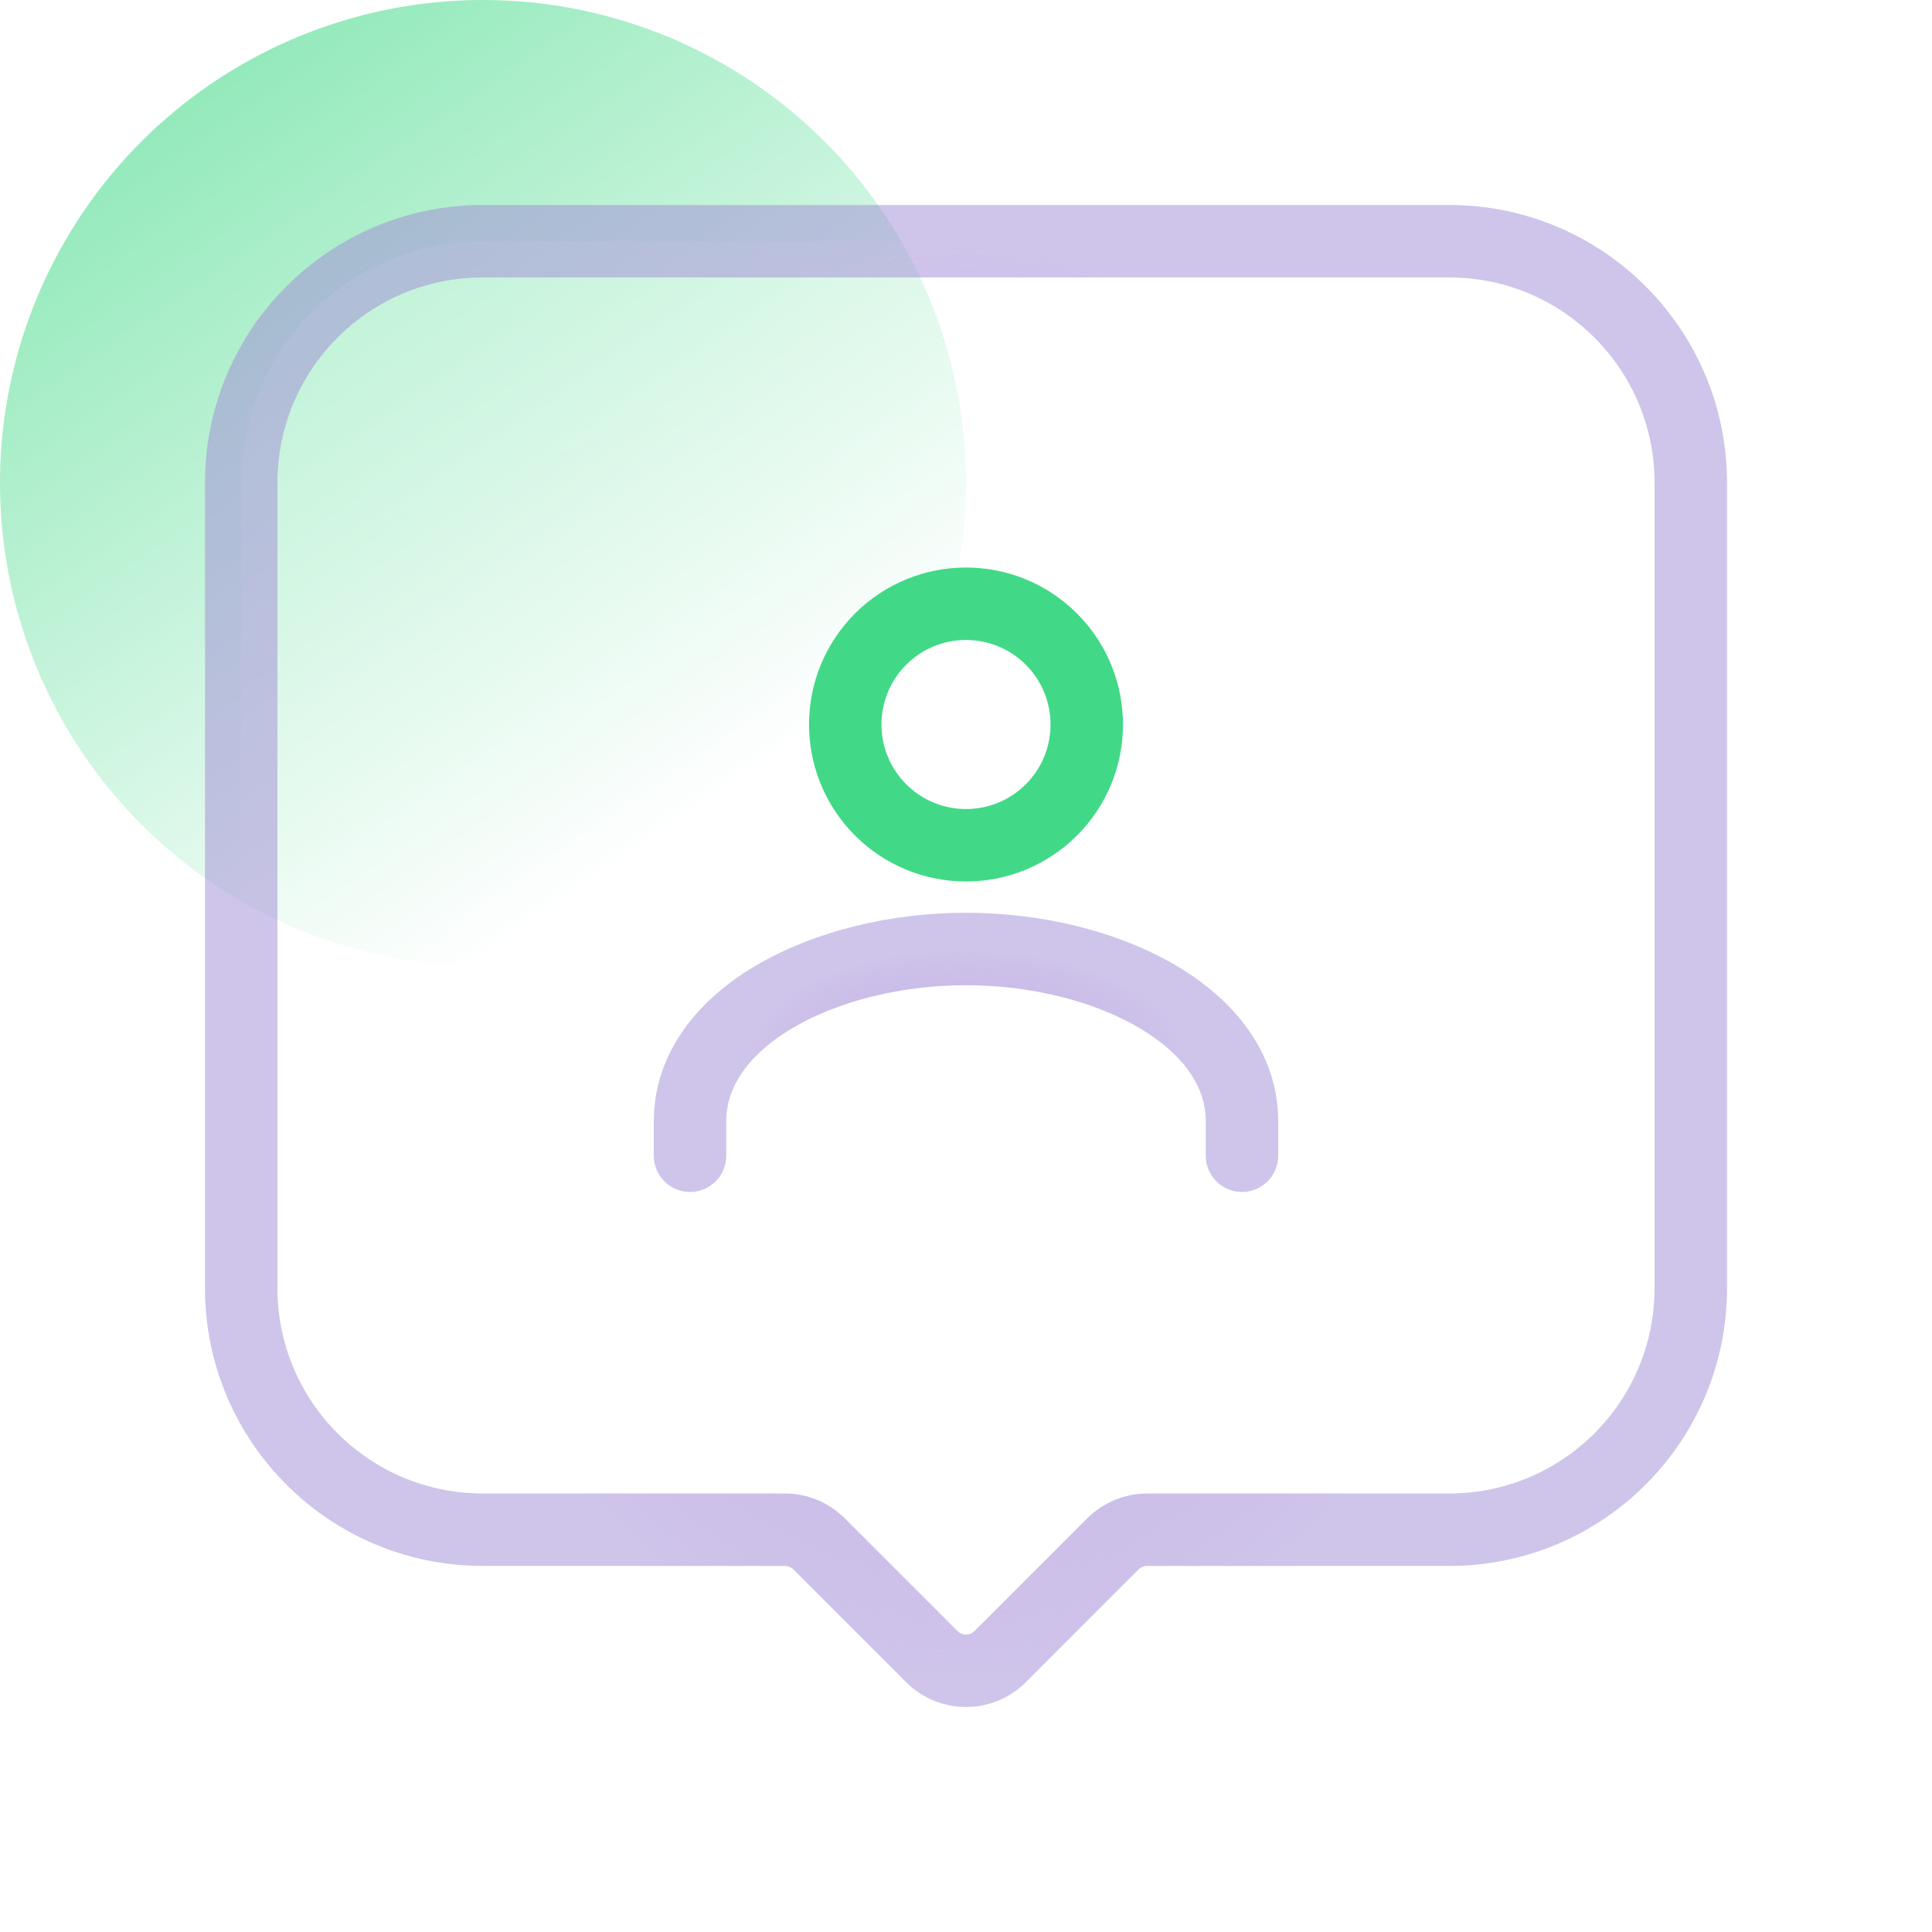 <svg width="40" height="40" viewBox="0 0 40 40" fill="none" xmlns="http://www.w3.org/2000/svg">
<g id="icon-social">
<circle id="Ellipse 23" opacity="0.75" cx="10" cy="10" r="10" fill="url(#paint0_linear_4_2426)"/>
<g id="Path" filter="url(#filter0_b_4_2426)">
<path fill-rule="evenodd" clip-rule="evenodd" d="M23.042 31.964C23.229 31.777 23.484 31.671 23.749 31.671H30.004C32.767 31.671 35.006 29.432 35.006 26.669V9.996C35.006 7.233 32.767 4.994 30.004 4.994H9.996C7.233 4.994 4.994 7.233 4.994 9.996V26.669C4.994 29.432 7.233 31.671 9.996 31.671H16.251C16.516 31.671 16.771 31.777 16.958 31.964L19.293 34.299C19.683 34.69 20.317 34.69 20.707 34.299L23.042 31.964Z" fill="url(#paint1_linear_4_2426)"/>
<path fill-rule="evenodd" clip-rule="evenodd" d="M23.042 31.964C23.229 31.777 23.484 31.671 23.749 31.671H30.004C32.767 31.671 35.006 29.432 35.006 26.669V9.996C35.006 7.233 32.767 4.994 30.004 4.994H9.996C7.233 4.994 4.994 7.233 4.994 9.996V26.669C4.994 29.432 7.233 31.671 9.996 31.671H16.251C16.516 31.671 16.771 31.777 16.958 31.964L19.293 34.299C19.683 34.69 20.317 34.69 20.707 34.299L23.042 31.964Z" stroke="url(#paint2_radial_4_2426)" stroke-width="1.5" stroke-linecap="round"/>
</g>
<path id="Path_2" d="M21.768 13.232C22.744 14.209 22.744 15.791 21.768 16.768C20.791 17.744 19.209 17.744 18.232 16.768C17.256 15.791 17.256 14.209 18.232 13.232C19.209 12.256 20.791 12.256 21.768 13.232" stroke="#41D987" stroke-width="1.5" stroke-linecap="round" stroke-linejoin="round"/>
<g id="Path_3" filter="url(#filter1_b_4_2426)">
<path d="M14.286 23.928V23.214C14.286 21.053 17.109 19.648 20 19.648C22.892 19.648 25.714 21.053 25.714 23.214V23.928" stroke="url(#paint3_radial_4_2426)" stroke-width="1.5" stroke-linecap="round"/>
</g>
</g>
<defs>
<filter id="filter0_b_4_2426" x="-4.756" y="-4.756" width="49.513" height="49.098" filterUnits="userSpaceOnUse" color-interpolation-filters="sRGB">
<feFlood flood-opacity="0" result="BackgroundImageFix"/>
<feGaussianBlur in="BackgroundImageFix" stdDeviation="4.5"/>
<feComposite in2="SourceAlpha" operator="in" result="effect1_backgroundBlur_4_2426"/>
<feBlend mode="normal" in="SourceGraphic" in2="effect1_backgroundBlur_4_2426" result="shape"/>
</filter>
<filter id="filter1_b_4_2426" x="-2.464" y="2.898" width="44.929" height="37.78" filterUnits="userSpaceOnUse" color-interpolation-filters="sRGB">
<feFlood flood-opacity="0" result="BackgroundImageFix"/>
<feGaussianBlur in="BackgroundImageFix" stdDeviation="8"/>
<feComposite in2="SourceAlpha" operator="in" result="effect1_backgroundBlur_4_2426"/>
<feBlend mode="normal" in="SourceGraphic" in2="effect1_backgroundBlur_4_2426" result="shape"/>
</filter>
<linearGradient id="paint0_linear_4_2426" x1="-3.75" y1="9.31322e-09" x2="10" y2="20" gradientUnits="userSpaceOnUse">
<stop stop-color="#41D987"/>
<stop offset="1" stop-color="#41D987" stop-opacity="0"/>
</linearGradient>
<linearGradient id="paint1_linear_4_2426" x1="-25.019" y1="-25.019" x2="3.201" y2="47.4" gradientUnits="userSpaceOnUse">
<stop stop-color="white" stop-opacity="0.4"/>
<stop offset="1" stop-color="white" stop-opacity="0"/>
</linearGradient>
<radialGradient id="paint2_radial_4_2426" cx="0" cy="0" r="1" gradientUnits="userSpaceOnUse" gradientTransform="translate(20 20) rotate(90) scale(15.006 11.671)">
<stop stop-color="#D0C4EB"/>
<stop offset="1" stop-color="#A089D6" stop-opacity="0.5"/>
</radialGradient>
<radialGradient id="paint3_radial_4_2426" cx="0" cy="0" r="1" gradientUnits="userSpaceOnUse" gradientTransform="translate(20 21.788) rotate(90) scale(2.14 4.444)">
<stop stop-color="#D0C4EB"/>
<stop offset="1" stop-color="#A089D6" stop-opacity="0.5"/>
</radialGradient>
</defs>
</svg>
